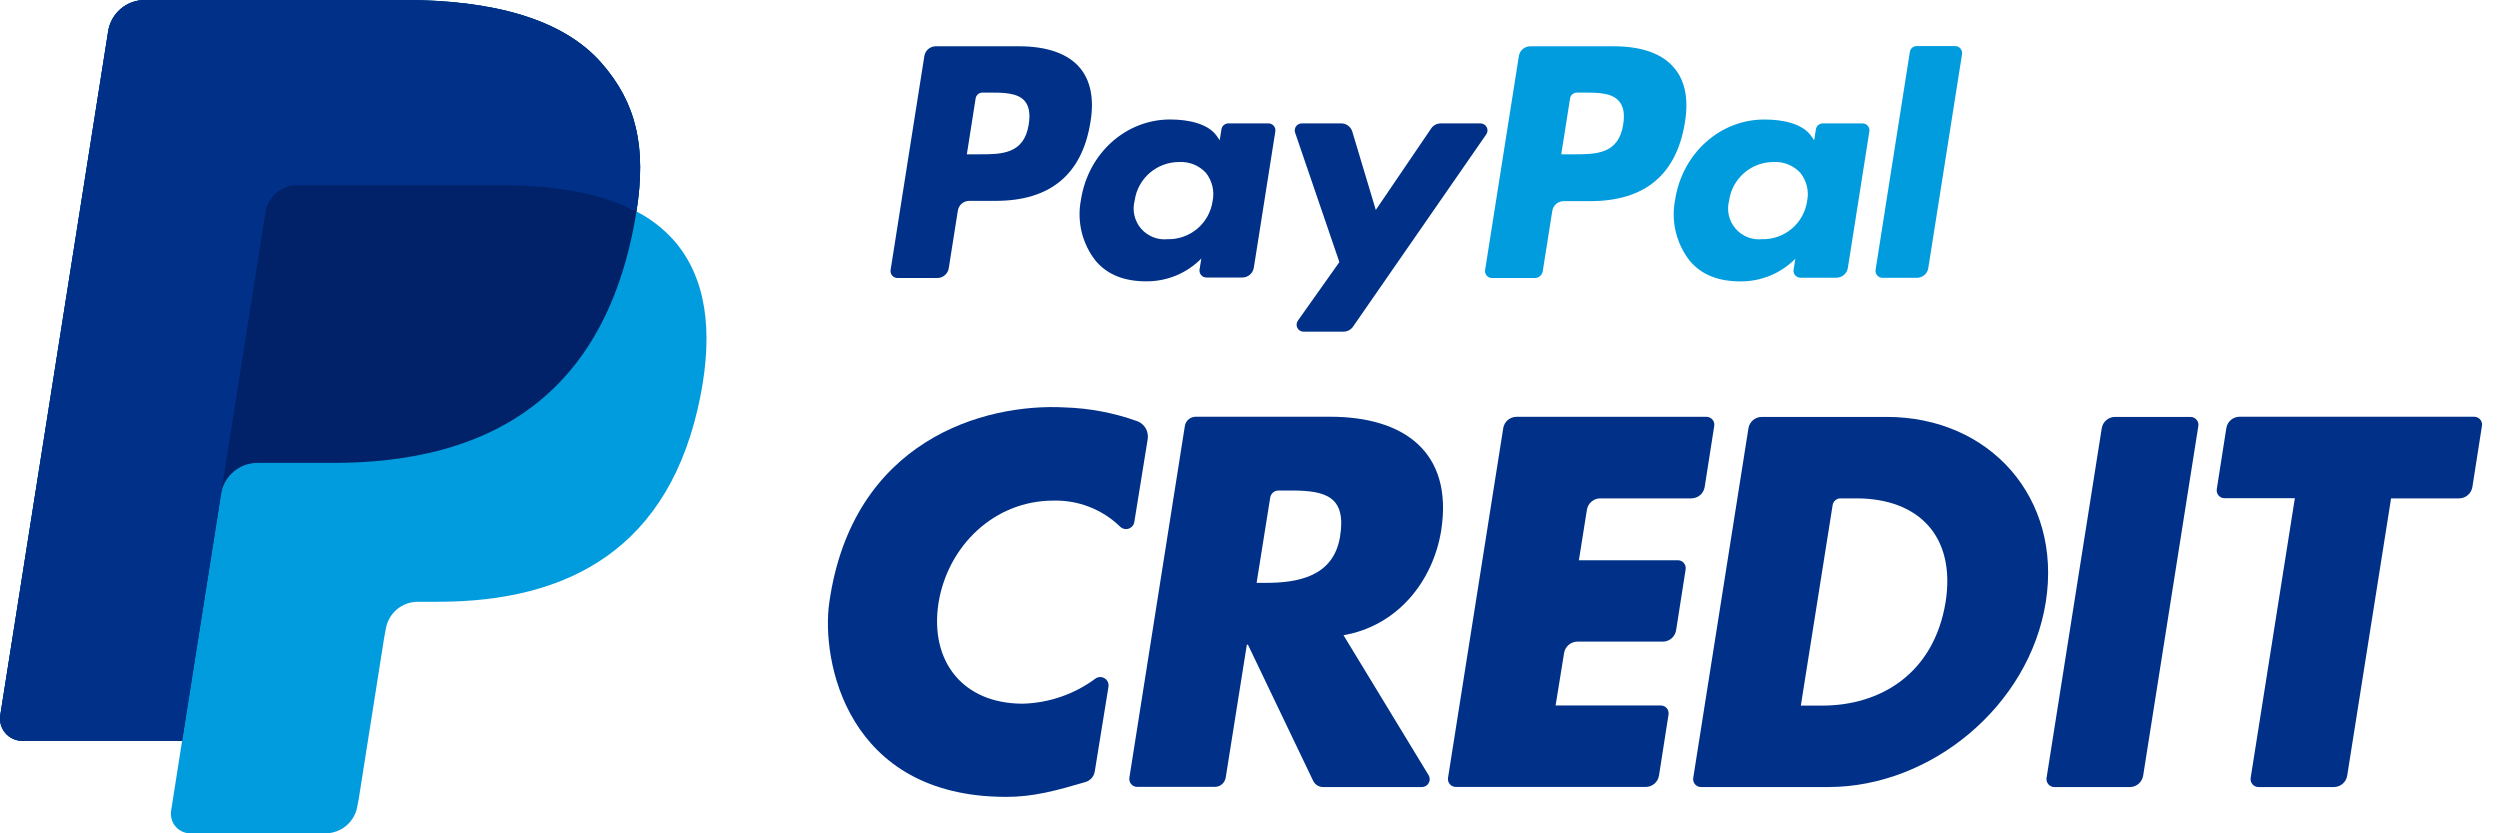 <svg width="72" height="24" viewBox="0 0 72 24" fill="none" xmlns="http://www.w3.org/2000/svg">
<g clip-path="url(#clip0)">
<path d="M18.329 6.098C18.623 4.23 18.329 2.96 17.318 1.81C16.212 0.547 14.198 2.8928e-06 11.631 2.8928e-06H4.169C3.914 -0 3.668 0.09 3.475 0.256C3.281 0.421 3.154 0.651 3.115 0.902L0.008 20.597C-0.006 20.689 -0.001 20.782 0.025 20.871C0.05 20.959 0.094 21.042 0.154 21.112C0.214 21.182 0.288 21.239 0.372 21.277C0.456 21.316 0.547 21.336 0.64 21.337H5.244L4.928 23.352C4.916 23.432 4.921 23.514 4.943 23.592C4.965 23.67 5.003 23.742 5.056 23.803C5.108 23.865 5.174 23.914 5.247 23.948C5.32 23.982 5.4 24 5.481 24H9.37C9.593 24 9.809 23.92 9.978 23.776C10.147 23.631 10.259 23.43 10.293 23.21L10.331 23.013L11.062 18.376L11.11 18.12C11.144 17.901 11.255 17.7 11.424 17.555C11.593 17.411 11.808 17.331 12.031 17.331H12.612C16.372 17.331 19.316 15.803 20.177 11.385C20.536 9.538 20.351 7.998 19.4 6.914C19.098 6.579 18.738 6.301 18.337 6.094V6.094" fill="#009CDE"/>
<path d="M18.329 6.098C18.623 4.23 18.329 2.96 17.318 1.81C16.212 0.547 14.198 2.8928e-06 11.631 2.8928e-06H4.169C3.914 -0 3.668 0.09 3.475 0.256C3.281 0.421 3.154 0.651 3.115 0.902L0.008 20.597C-0.006 20.689 -0.001 20.782 0.025 20.871C0.05 20.959 0.094 21.042 0.154 21.112C0.214 21.182 0.288 21.239 0.372 21.277C0.456 21.316 0.547 21.336 0.64 21.337H5.244L6.401 14.002L6.364 14.233C6.403 13.982 6.53 13.753 6.723 13.588C6.916 13.422 7.161 13.331 7.415 13.331H9.604C13.902 13.331 17.269 11.585 18.251 6.538C18.281 6.388 18.305 6.243 18.327 6.101" fill="#012169"/>
<path d="M7.645 6.125C7.679 5.905 7.791 5.704 7.96 5.559C8.13 5.415 8.345 5.335 8.568 5.335H14.413C15.058 5.331 15.703 5.378 16.341 5.476C16.511 5.503 16.675 5.534 16.834 5.569C16.994 5.604 17.15 5.645 17.299 5.688L17.52 5.757C17.798 5.849 18.068 5.963 18.327 6.098C18.621 4.231 18.327 2.961 17.316 1.811C16.21 0.547 14.196 0.001 11.629 0.001H4.169C3.914 0.001 3.668 0.091 3.475 0.257C3.281 0.422 3.154 0.651 3.115 0.903L0.008 20.597C-0.006 20.688 -0.001 20.781 0.025 20.87C0.05 20.959 0.094 21.041 0.154 21.111C0.214 21.181 0.288 21.238 0.372 21.277C0.456 21.316 0.547 21.336 0.64 21.336H5.244L6.401 14.002L7.645 6.125Z" fill="#003087"/>
<path d="M50.355 12.336C50.37 12.244 50.416 12.16 50.487 12.1C50.558 12.04 50.648 12.007 50.741 12.007H54.338C57.307 12.007 59.393 14.34 58.919 17.337C58.445 20.334 55.611 22.667 52.654 22.667H48.989C48.956 22.667 48.924 22.66 48.894 22.646C48.864 22.632 48.838 22.612 48.816 22.587C48.795 22.562 48.779 22.533 48.771 22.502C48.762 22.47 48.76 22.437 48.765 22.404L50.355 12.336ZM51.864 20.321H52.486C54.14 20.321 55.695 19.416 56.034 17.337C56.331 15.429 55.244 14.353 53.461 14.353H53.004C52.95 14.353 52.898 14.373 52.857 14.408C52.816 14.444 52.789 14.492 52.78 14.546L51.864 20.321Z" fill="#003087"/>
<path d="M45.703 14.681L45.472 16.135H48.332C48.363 16.136 48.394 16.144 48.423 16.158C48.451 16.172 48.476 16.192 48.496 16.217C48.517 16.241 48.532 16.27 48.54 16.3C48.549 16.331 48.551 16.363 48.547 16.394L48.272 18.151C48.257 18.242 48.211 18.326 48.14 18.386C48.069 18.447 47.979 18.479 47.886 18.479H45.43C45.337 18.479 45.248 18.512 45.178 18.572C45.107 18.632 45.061 18.715 45.046 18.806L44.801 20.318H47.831C47.864 20.318 47.896 20.325 47.926 20.338C47.955 20.352 47.982 20.372 48.003 20.396C48.024 20.421 48.04 20.45 48.048 20.482C48.057 20.513 48.059 20.546 48.054 20.578L47.779 22.335C47.765 22.427 47.718 22.51 47.648 22.571C47.578 22.631 47.488 22.664 47.395 22.664H41.928C41.895 22.663 41.863 22.656 41.833 22.643C41.803 22.629 41.777 22.609 41.755 22.584C41.734 22.559 41.718 22.53 41.709 22.498C41.7 22.467 41.698 22.434 41.703 22.401L43.293 12.332C43.307 12.241 43.354 12.157 43.424 12.097C43.495 12.037 43.585 12.004 43.678 12.004H49.145C49.178 12.004 49.21 12.011 49.24 12.025C49.27 12.039 49.296 12.059 49.318 12.084C49.339 12.108 49.355 12.138 49.364 12.169C49.373 12.201 49.375 12.234 49.37 12.266L49.095 14.024C49.08 14.116 49.034 14.2 48.963 14.26C48.892 14.32 48.802 14.353 48.709 14.353H46.081C45.989 14.355 45.901 14.389 45.832 14.449C45.763 14.509 45.718 14.591 45.703 14.681V14.681Z" fill="#003087"/>
<path d="M61.342 22.667H59.165C59.132 22.667 59.1 22.66 59.07 22.646C59.041 22.632 59.014 22.612 58.993 22.587C58.971 22.562 58.956 22.533 58.947 22.502C58.938 22.47 58.936 22.437 58.941 22.404L60.53 12.336C60.544 12.244 60.591 12.161 60.661 12.101C60.732 12.04 60.821 12.007 60.914 12.007H63.087C63.12 12.007 63.153 12.014 63.182 12.028C63.212 12.042 63.239 12.062 63.26 12.087C63.281 12.112 63.297 12.141 63.306 12.172C63.315 12.204 63.317 12.237 63.312 12.269L61.723 22.338C61.708 22.429 61.662 22.512 61.593 22.572C61.523 22.633 61.434 22.666 61.342 22.667V22.667Z" fill="#003087"/>
<path d="M40.947 22.667H38.103C38.044 22.667 37.986 22.65 37.935 22.618C37.885 22.587 37.845 22.542 37.819 22.488L35.941 18.567H35.909L35.3 22.397C35.287 22.471 35.249 22.539 35.191 22.588C35.133 22.637 35.059 22.663 34.983 22.662H32.75C32.717 22.662 32.685 22.655 32.655 22.641C32.625 22.627 32.599 22.607 32.578 22.582C32.556 22.558 32.541 22.528 32.532 22.497C32.523 22.465 32.521 22.432 32.526 22.4L34.124 12.268C34.136 12.193 34.175 12.125 34.233 12.076C34.291 12.028 34.364 12.001 34.44 12.002H38.31C40.418 12.002 41.86 13.005 41.506 15.282C41.266 16.752 40.242 18.026 38.693 18.294L41.139 22.318C41.162 22.352 41.174 22.392 41.176 22.433C41.177 22.474 41.168 22.514 41.148 22.55C41.128 22.586 41.099 22.616 41.063 22.636C41.028 22.657 40.988 22.667 40.947 22.667V22.667ZM36.19 16.786H36.459C37.362 16.786 38.404 16.615 38.593 15.457C38.783 14.299 38.179 14.13 37.212 14.127H36.819C36.762 14.127 36.706 14.148 36.663 14.185C36.62 14.223 36.591 14.274 36.582 14.331L36.19 16.786Z" fill="#003087"/>
<path d="M67.217 22.667H65.043C65.01 22.667 64.978 22.66 64.948 22.646C64.918 22.632 64.892 22.612 64.871 22.587C64.85 22.562 64.834 22.533 64.825 22.502C64.816 22.47 64.814 22.437 64.819 22.404L66.092 14.348H64.067C64.034 14.348 64.002 14.341 63.972 14.328C63.942 14.314 63.916 14.294 63.895 14.27C63.873 14.245 63.858 14.216 63.849 14.184C63.84 14.153 63.838 14.12 63.843 14.088L64.118 12.331C64.132 12.239 64.179 12.155 64.249 12.095C64.32 12.035 64.41 12.002 64.503 12.002H71.256C71.289 12.002 71.321 12.009 71.351 12.023C71.381 12.037 71.408 12.056 71.429 12.081C71.45 12.106 71.466 12.136 71.475 12.167C71.484 12.199 71.486 12.232 71.48 12.265L71.205 14.024C71.191 14.116 71.144 14.199 71.074 14.259C71.004 14.32 70.914 14.353 70.822 14.353H68.863L67.599 22.34C67.584 22.431 67.538 22.514 67.468 22.573C67.398 22.633 67.309 22.666 67.217 22.667Z" fill="#003087"/>
<path d="M32.668 15.035C32.66 15.08 32.641 15.121 32.611 15.155C32.581 15.189 32.543 15.214 32.5 15.227C32.457 15.24 32.411 15.241 32.368 15.229C32.324 15.218 32.285 15.194 32.254 15.162C31.999 14.916 31.698 14.724 31.368 14.596C31.039 14.468 30.686 14.408 30.333 14.418C28.638 14.418 27.295 15.718 27.028 17.37C26.772 19.051 27.734 20.266 29.456 20.266C30.211 20.246 30.941 19.994 31.548 19.544C31.586 19.516 31.632 19.501 31.68 19.499C31.727 19.498 31.774 19.511 31.814 19.536C31.855 19.561 31.886 19.598 31.906 19.641C31.925 19.684 31.931 19.732 31.924 19.779L31.529 22.218C31.518 22.289 31.487 22.356 31.439 22.41C31.391 22.464 31.329 22.503 31.26 22.523C30.415 22.771 29.767 22.95 28.978 22.95C24.382 22.95 23.646 19.024 23.883 17.356C24.547 12.677 28.344 11.604 30.676 11.734C31.383 11.757 32.083 11.89 32.75 12.129C32.853 12.167 32.94 12.24 32.996 12.335C33.051 12.431 33.071 12.543 33.053 12.652L32.668 15.035Z" fill="#003087"/>
<path d="M46.472 1.333H44.071C43.992 1.333 43.915 1.362 43.855 1.414C43.794 1.466 43.755 1.537 43.743 1.616L42.771 7.777C42.767 7.805 42.768 7.834 42.776 7.862C42.784 7.89 42.798 7.916 42.817 7.938C42.835 7.96 42.859 7.977 42.885 7.989C42.911 8.001 42.94 8.008 42.969 8.007H44.201C44.256 8.008 44.31 7.988 44.352 7.952C44.395 7.916 44.423 7.866 44.431 7.811L44.706 6.074C44.719 5.995 44.759 5.924 44.819 5.872C44.88 5.821 44.957 5.792 45.036 5.793H45.796C47.376 5.793 48.289 5.027 48.528 3.51C48.635 2.847 48.528 2.325 48.221 1.962C47.88 1.545 47.283 1.333 46.472 1.333ZM46.749 3.581C46.618 4.444 45.959 4.444 45.327 4.444H44.964L45.218 2.834C45.226 2.787 45.25 2.745 45.286 2.714C45.322 2.683 45.368 2.667 45.416 2.666H45.574C46.008 2.666 46.417 2.666 46.627 2.913C46.758 3.06 46.796 3.283 46.749 3.581Z" fill="#009CDE"/>
<path d="M29.35 1.333H26.949C26.87 1.333 26.793 1.362 26.733 1.414C26.672 1.466 26.633 1.537 26.621 1.616L25.649 7.777C25.645 7.805 25.647 7.835 25.655 7.862C25.663 7.89 25.677 7.916 25.696 7.938C25.715 7.96 25.738 7.977 25.764 7.989C25.791 8.001 25.819 8.007 25.848 8.007H26.994C27.073 8.007 27.15 7.979 27.21 7.927C27.271 7.876 27.311 7.805 27.324 7.726L27.586 6.066C27.598 5.988 27.638 5.916 27.698 5.864C27.758 5.813 27.835 5.785 27.914 5.785H28.674C30.254 5.785 31.169 5.019 31.407 3.502C31.515 2.839 31.407 2.317 31.101 1.954C30.759 1.545 30.154 1.333 29.35 1.333ZM29.628 3.581C29.496 4.444 28.838 4.444 28.207 4.444H27.845L28.098 2.834C28.105 2.787 28.13 2.744 28.166 2.714C28.203 2.683 28.249 2.666 28.297 2.666H28.463C28.895 2.666 29.305 2.666 29.516 2.913C29.638 3.06 29.676 3.283 29.628 3.581Z" fill="#003087"/>
<path d="M36.525 3.554H35.377C35.329 3.554 35.283 3.571 35.246 3.602C35.21 3.633 35.185 3.676 35.178 3.723L35.127 4.039L35.048 3.924C34.803 3.567 34.244 3.441 33.698 3.441C32.434 3.441 31.342 4.403 31.132 5.752C31.071 6.059 31.078 6.377 31.152 6.682C31.226 6.987 31.365 7.272 31.56 7.518C31.911 7.93 32.412 8.102 33.007 8.102C33.303 8.105 33.596 8.049 33.87 7.936C34.143 7.823 34.391 7.656 34.598 7.445L34.547 7.761C34.543 7.789 34.545 7.819 34.552 7.846C34.56 7.874 34.574 7.9 34.593 7.922C34.612 7.944 34.635 7.962 34.661 7.974C34.688 7.986 34.716 7.992 34.745 7.992H35.78C35.859 7.992 35.936 7.964 35.997 7.912C36.057 7.86 36.097 7.789 36.11 7.71L36.731 3.775C36.734 3.747 36.731 3.718 36.722 3.691C36.713 3.664 36.698 3.639 36.679 3.618C36.659 3.597 36.635 3.58 36.609 3.569C36.582 3.558 36.554 3.553 36.525 3.554V3.554ZM34.923 5.791C34.879 6.101 34.722 6.384 34.483 6.586C34.244 6.788 33.94 6.896 33.627 6.889C33.483 6.903 33.338 6.883 33.205 6.829C33.071 6.775 32.953 6.689 32.859 6.58C32.766 6.47 32.701 6.339 32.669 6.198C32.638 6.057 32.641 5.911 32.679 5.772C32.723 5.463 32.878 5.18 33.115 4.977C33.352 4.774 33.655 4.663 33.968 4.666C34.111 4.659 34.254 4.684 34.386 4.738C34.519 4.793 34.638 4.876 34.734 4.982C34.822 5.095 34.885 5.226 34.918 5.366C34.95 5.505 34.952 5.651 34.923 5.791V5.791Z" fill="#003087"/>
<path d="M53.647 3.554H52.496C52.448 3.554 52.402 3.572 52.366 3.602C52.33 3.633 52.306 3.676 52.298 3.723L52.248 4.039L52.167 3.924C51.919 3.562 51.363 3.442 50.81 3.442C49.546 3.442 48.455 4.404 48.243 5.753C48.183 6.061 48.19 6.378 48.264 6.683C48.338 6.988 48.477 7.273 48.671 7.519C49.022 7.932 49.523 8.104 50.12 8.104C50.414 8.107 50.707 8.051 50.979 7.939C51.252 7.826 51.499 7.661 51.706 7.451L51.655 7.767C51.651 7.796 51.652 7.825 51.66 7.853C51.668 7.881 51.682 7.906 51.701 7.928C51.719 7.95 51.743 7.968 51.769 7.98C51.795 7.992 51.824 7.998 51.853 7.998H52.888C52.967 7.998 53.044 7.969 53.104 7.918C53.165 7.866 53.205 7.795 53.218 7.717L53.838 3.782C53.843 3.754 53.841 3.726 53.833 3.699C53.825 3.672 53.812 3.647 53.794 3.625C53.776 3.604 53.753 3.586 53.728 3.574C53.703 3.562 53.675 3.555 53.647 3.554V3.554ZM52.045 5.791C52 6.101 51.843 6.384 51.604 6.586C51.365 6.788 51.06 6.896 50.747 6.889C50.604 6.903 50.459 6.883 50.325 6.829C50.191 6.775 50.073 6.689 49.98 6.58C49.886 6.47 49.821 6.339 49.79 6.198C49.758 6.057 49.762 5.911 49.799 5.772C49.843 5.463 49.998 5.181 50.235 4.977C50.472 4.774 50.774 4.663 51.087 4.666C51.23 4.659 51.373 4.683 51.505 4.738C51.638 4.793 51.757 4.876 51.853 4.982C51.942 5.095 52.005 5.226 52.039 5.365C52.072 5.505 52.074 5.65 52.045 5.791V5.791Z" fill="#009CDE"/>
<path d="M42.648 3.554H41.492C41.437 3.554 41.384 3.568 41.336 3.593C41.288 3.619 41.247 3.656 41.217 3.701L39.623 6.047L38.947 3.793C38.927 3.724 38.885 3.664 38.828 3.621C38.772 3.578 38.702 3.555 38.631 3.554H37.489C37.457 3.554 37.426 3.562 37.397 3.577C37.369 3.591 37.344 3.612 37.326 3.638C37.307 3.664 37.295 3.694 37.291 3.726C37.286 3.757 37.289 3.789 37.299 3.82L38.574 7.548L37.378 9.236C37.358 9.266 37.345 9.301 37.342 9.337C37.34 9.373 37.347 9.409 37.363 9.441C37.379 9.474 37.404 9.501 37.434 9.521C37.465 9.54 37.5 9.551 37.536 9.552H38.691C38.745 9.552 38.798 9.539 38.846 9.514C38.894 9.489 38.935 9.453 38.966 9.409L42.808 3.864C42.827 3.834 42.838 3.8 42.84 3.765C42.841 3.729 42.834 3.694 42.818 3.663C42.801 3.631 42.777 3.605 42.748 3.586C42.718 3.567 42.683 3.556 42.648 3.554V3.554Z" fill="#003087"/>
<path d="M55.003 1.502L54.017 7.77C54.012 7.799 54.014 7.828 54.022 7.856C54.03 7.884 54.044 7.91 54.062 7.931C54.081 7.953 54.104 7.971 54.131 7.983C54.157 7.995 54.186 8.001 54.214 8.001H55.205C55.284 8.001 55.361 7.973 55.422 7.922C55.483 7.87 55.523 7.798 55.535 7.72L56.507 1.559C56.511 1.531 56.509 1.501 56.501 1.474C56.493 1.446 56.479 1.42 56.461 1.398C56.442 1.376 56.419 1.358 56.393 1.346C56.366 1.334 56.338 1.327 56.309 1.327H55.203C55.154 1.326 55.106 1.344 55.069 1.376C55.032 1.408 55.008 1.453 55.003 1.502V1.502Z" fill="#009CDE"/>
</g>
<defs>
<clipPath id="clip0">
<rect width="72" height="24" fill="white"/>
</clipPath>
</defs>
</svg>
